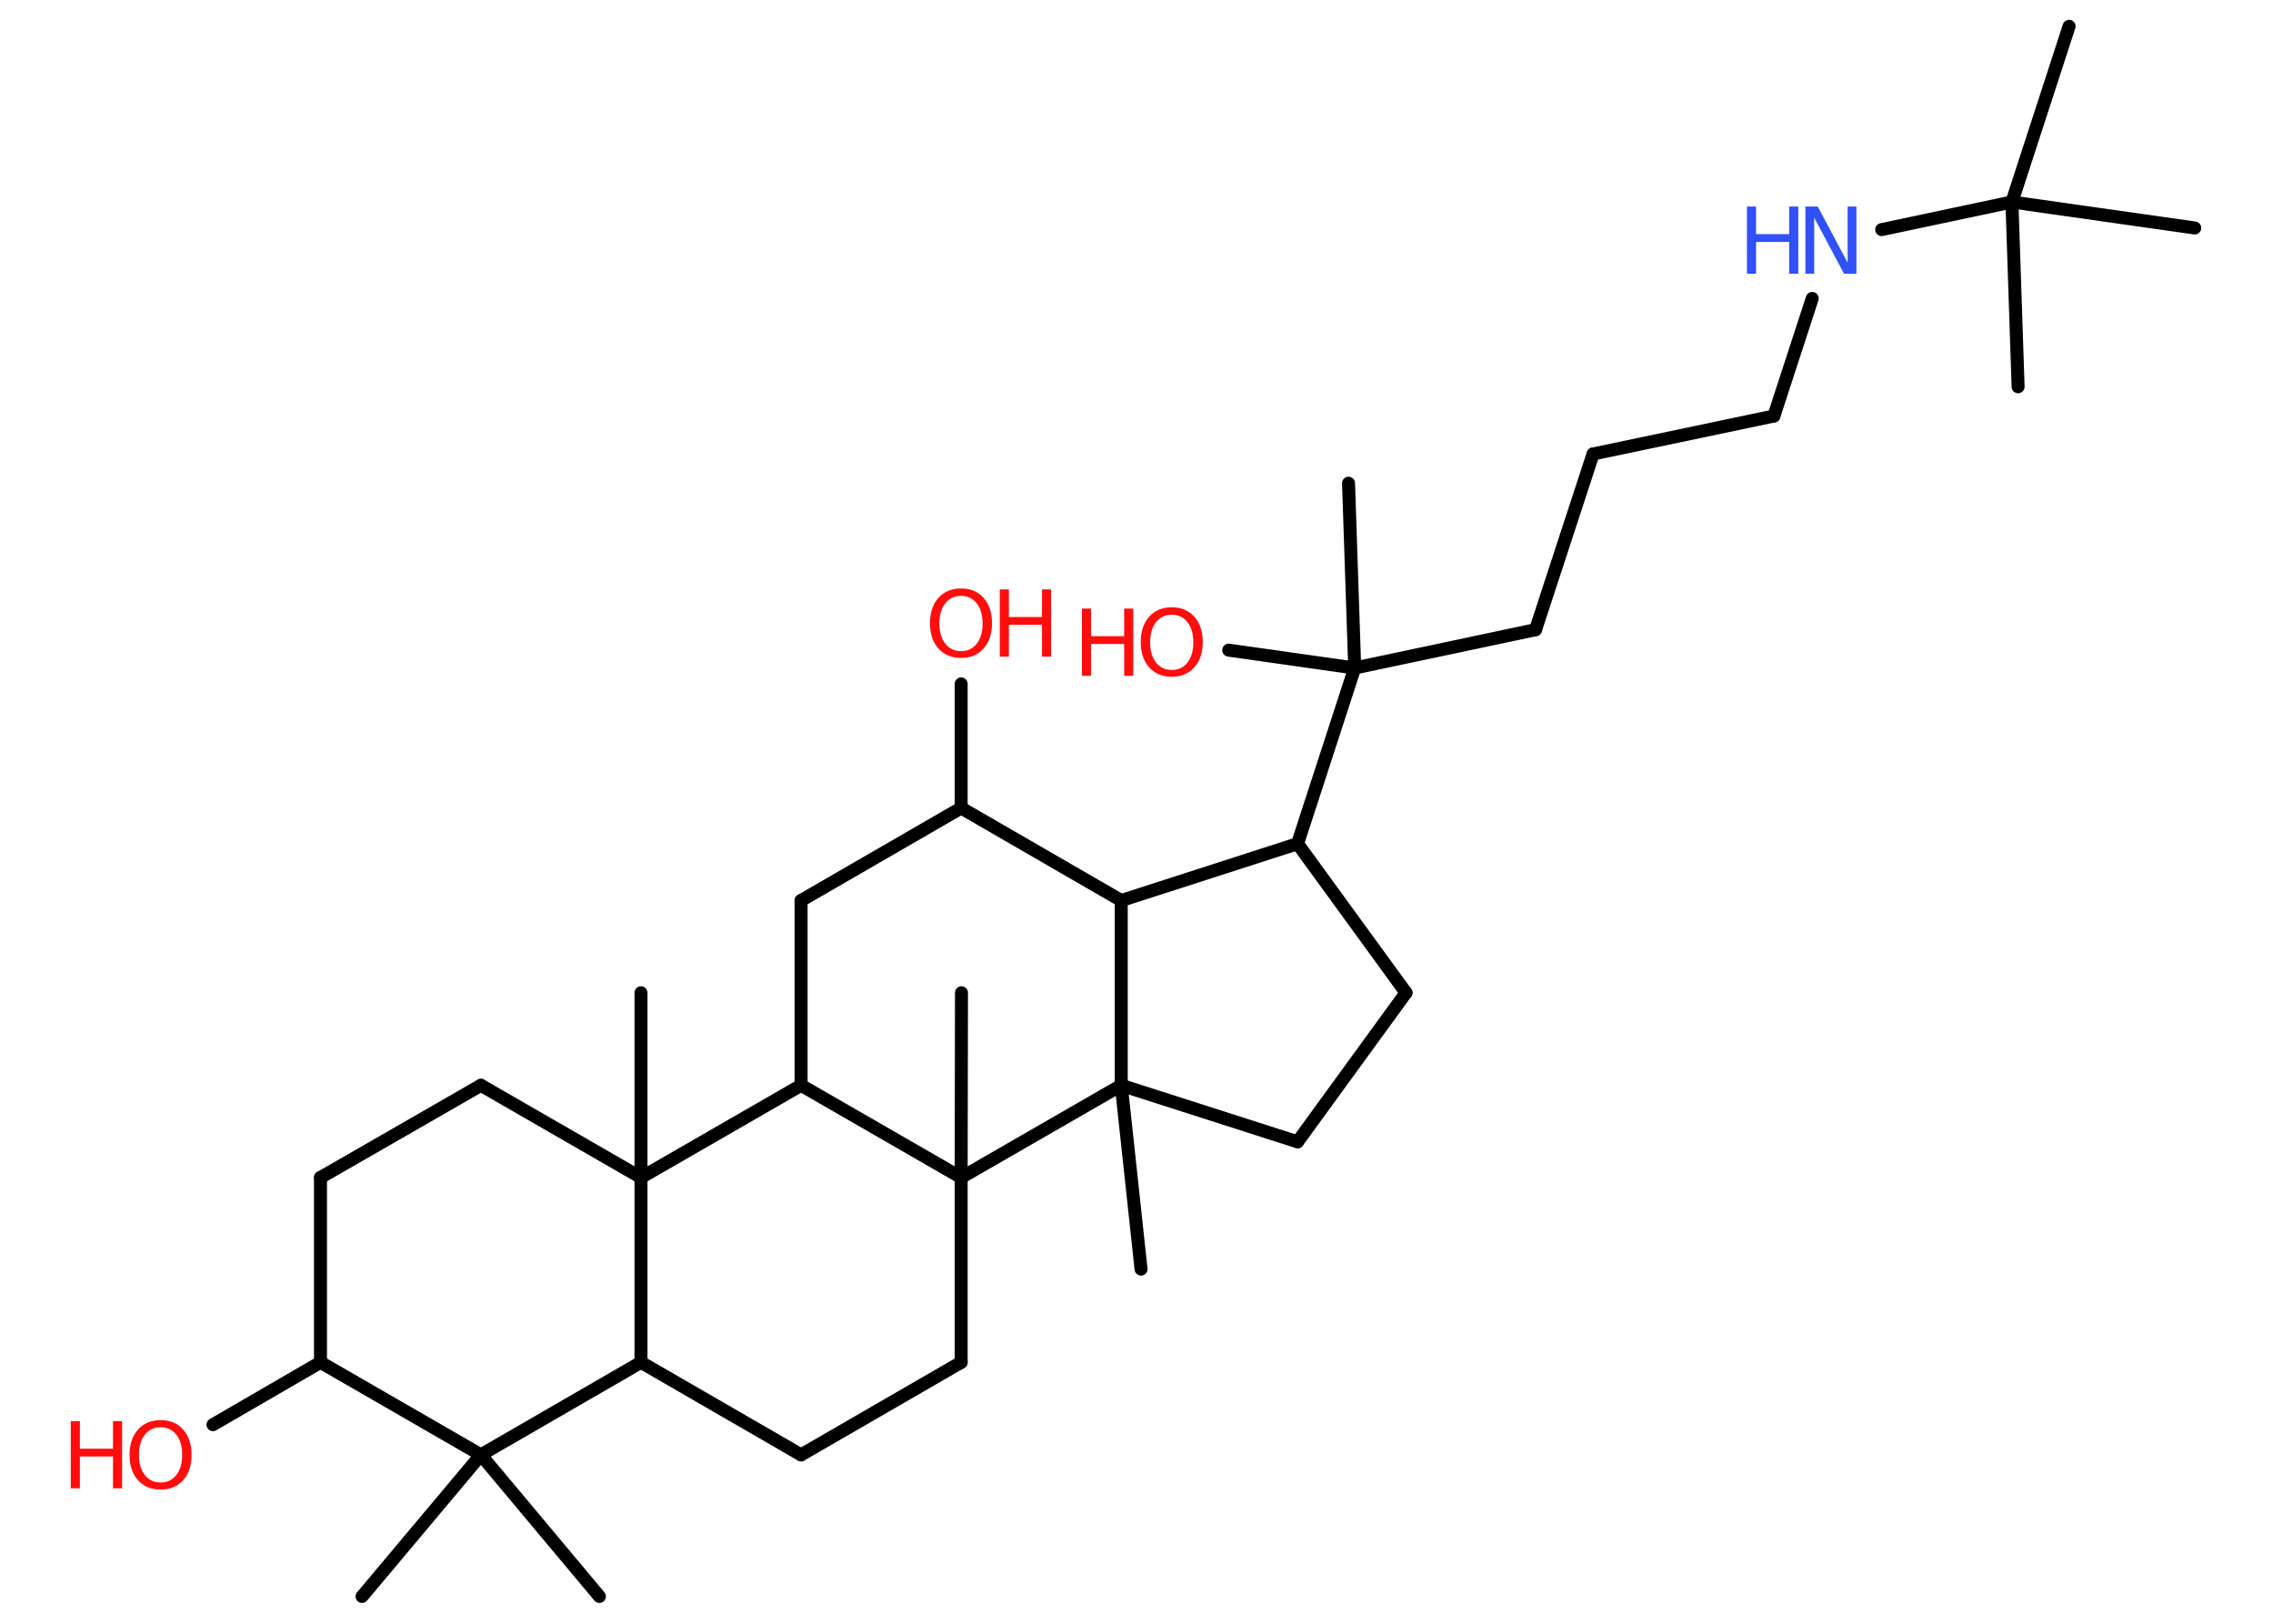 <?xml version='1.0' encoding='UTF-8'?>
<!DOCTYPE svg PUBLIC "-//W3C//DTD SVG 1.1//EN" "http://www.w3.org/Graphics/SVG/1.1/DTD/svg11.dtd">
<svg version='1.2' xmlns='http://www.w3.org/2000/svg' xmlns:xlink='http://www.w3.org/1999/xlink' width='70.0mm' height='50.0mm' viewBox='0 0 70.0 50.0'>
  <desc>Generated by the Chemistry Development Kit (http://github.com/cdk)</desc>
  <g stroke-linecap='round' stroke-linejoin='round' stroke='#000000' stroke-width='.4' fill='#FF0D0D'>
    <rect x='.0' y='.0' width='70.0' height='50.0' fill='#FFFFFF' stroke='none'/>
    <g id='mol1' class='mol'>
      <line id='mol1bnd1' class='bond' x1='63.72' y1='.81' x2='61.96' y2='6.22'/>
      <line id='mol1bnd2' class='bond' x1='61.96' y1='6.22' x2='62.15' y2='11.91'/>
      <line id='mol1bnd3' class='bond' x1='61.96' y1='6.22' x2='67.59' y2='7.02'/>
      <line id='mol1bnd4' class='bond' x1='61.96' y1='6.22' x2='57.95' y2='7.07'/>
      <line id='mol1bnd5' class='bond' x1='55.81' y1='9.19' x2='54.63' y2='12.81'/>
      <line id='mol1bnd6' class='bond' x1='54.63' y1='12.81' x2='49.06' y2='13.98'/>
      <line id='mol1bnd7' class='bond' x1='49.06' y1='13.98' x2='47.29' y2='19.39'/>
      <line id='mol1bnd8' class='bond' x1='47.29' y1='19.39' x2='41.72' y2='20.57'/>
      <line id='mol1bnd9' class='bond' x1='41.72' y1='20.57' x2='41.53' y2='14.88'/>
      <line id='mol1bnd10' class='bond' x1='41.72' y1='20.57' x2='37.84' y2='20.02'/>
      <line id='mol1bnd11' class='bond' x1='41.72' y1='20.57' x2='39.96' y2='25.98'/>
      <line id='mol1bnd12' class='bond' x1='39.96' y1='25.98' x2='43.3' y2='30.57'/>
      <line id='mol1bnd13' class='bond' x1='43.3' y1='30.57' x2='39.96' y2='35.16'/>
      <line id='mol1bnd14' class='bond' x1='39.96' y1='35.16' x2='34.53' y2='33.42'/>
      <line id='mol1bnd15' class='bond' x1='34.53' y1='33.42' x2='35.14' y2='39.08'/>
      <line id='mol1bnd16' class='bond' x1='34.53' y1='33.42' x2='34.53' y2='27.73'/>
      <line id='mol1bnd17' class='bond' x1='39.96' y1='25.98' x2='34.53' y2='27.73'/>
      <line id='mol1bnd18' class='bond' x1='34.53' y1='27.73' x2='29.6' y2='24.88'/>
      <line id='mol1bnd19' class='bond' x1='29.6' y1='24.88' x2='29.6' y2='21.06'/>
      <line id='mol1bnd20' class='bond' x1='29.6' y1='24.88' x2='24.67' y2='27.73'/>
      <line id='mol1bnd21' class='bond' x1='24.67' y1='27.73' x2='24.67' y2='33.42'/>
      <line id='mol1bnd22' class='bond' x1='24.67' y1='33.42' x2='19.74' y2='36.26'/>
      <line id='mol1bnd23' class='bond' x1='19.74' y1='36.26' x2='19.74' y2='30.57'/>
      <line id='mol1bnd24' class='bond' x1='19.74' y1='36.26' x2='14.81' y2='33.42'/>
      <line id='mol1bnd25' class='bond' x1='14.81' y1='33.42' x2='9.87' y2='36.26'/>
      <line id='mol1bnd26' class='bond' x1='9.87' y1='36.26' x2='9.87' y2='41.95'/>
      <line id='mol1bnd27' class='bond' x1='9.87' y1='41.95' x2='6.56' y2='43.87'/>
      <line id='mol1bnd28' class='bond' x1='9.87' y1='41.95' x2='14.81' y2='44.8'/>
      <line id='mol1bnd29' class='bond' x1='14.81' y1='44.8' x2='11.15' y2='49.16'/>
      <line id='mol1bnd30' class='bond' x1='14.81' y1='44.8' x2='18.46' y2='49.16'/>
      <line id='mol1bnd31' class='bond' x1='14.81' y1='44.8' x2='19.74' y2='41.95'/>
      <line id='mol1bnd32' class='bond' x1='19.74' y1='36.26' x2='19.74' y2='41.95'/>
      <line id='mol1bnd33' class='bond' x1='19.74' y1='41.95' x2='24.67' y2='44.8'/>
      <line id='mol1bnd34' class='bond' x1='24.67' y1='44.8' x2='29.6' y2='41.95'/>
      <line id='mol1bnd35' class='bond' x1='29.6' y1='41.95' x2='29.6' y2='36.26'/>
      <line id='mol1bnd36' class='bond' x1='24.67' y1='33.42' x2='29.6' y2='36.26'/>
      <line id='mol1bnd37' class='bond' x1='34.53' y1='33.42' x2='29.6' y2='36.26'/>
      <line id='mol1bnd38' class='bond' x1='29.6' y1='36.26' x2='29.61' y2='30.57'/>
      <g id='mol1atm5' class='atom'>
        <path d='M55.61 6.36h.37l.92 1.73v-1.73h.27v2.07h-.38l-.92 -1.73v1.73h-.27v-2.07z' stroke='none' fill='#3050F8'/>
        <path d='M53.8 6.36h.28v.85h1.02v-.85h.28v2.07h-.28v-.98h-1.02v.98h-.28v-2.07z' stroke='none' fill='#3050F8'/>
      </g>
      <g id='mol1atm11' class='atom'>
        <path d='M36.09 18.93q-.31 .0 -.49 .23q-.18 .23 -.18 .62q.0 .39 .18 .62q.18 .23 .49 .23q.3 .0 .48 -.23q.18 -.23 .18 -.62q.0 -.39 -.18 -.62q-.18 -.23 -.48 -.23zM36.09 18.7q.43 .0 .69 .29q.26 .29 .26 .78q.0 .49 -.26 .78q-.26 .29 -.69 .29q-.44 .0 -.7 -.29q-.26 -.29 -.26 -.78q.0 -.49 .26 -.78q.26 -.29 .7 -.29z' stroke='none'/>
        <path d='M33.32 18.74h.28v.85h1.02v-.85h.28v2.07h-.28v-.98h-1.02v.98h-.28v-2.07z' stroke='none'/>
      </g>
      <g id='mol1atm19' class='atom'>
        <path d='M29.6 18.35q-.31 .0 -.49 .23q-.18 .23 -.18 .62q.0 .39 .18 .62q.18 .23 .49 .23q.3 .0 .48 -.23q.18 -.23 .18 -.62q.0 -.39 -.18 -.62q-.18 -.23 -.48 -.23zM29.6 18.12q.43 .0 .69 .29q.26 .29 .26 .78q.0 .49 -.26 .78q-.26 .29 -.69 .29q-.44 .0 -.7 -.29q-.26 -.29 -.26 -.78q.0 -.49 .26 -.78q.26 -.29 .7 -.29z' stroke='none'/>
        <path d='M30.79 18.15h.28v.85h1.02v-.85h.28v2.07h-.28v-.98h-1.02v.98h-.28v-2.07z' stroke='none'/>
      </g>
      <g id='mol1atm27' class='atom'>
        <path d='M4.95 43.95q-.31 .0 -.49 .23q-.18 .23 -.18 .62q.0 .39 .18 .62q.18 .23 .49 .23q.3 .0 .48 -.23q.18 -.23 .18 -.62q.0 -.39 -.18 -.62q-.18 -.23 -.48 -.23zM4.95 43.73q.43 .0 .69 .29q.26 .29 .26 .78q.0 .49 -.26 .78q-.26 .29 -.69 .29q-.44 .0 -.7 -.29q-.26 -.29 -.26 -.78q.0 -.49 .26 -.78q.26 -.29 .7 -.29z' stroke='none'/>
        <path d='M2.18 43.76h.28v.85h1.02v-.85h.28v2.07h-.28v-.98h-1.02v.98h-.28v-2.07z' stroke='none'/>
      </g>
    </g>
  </g>
</svg>
